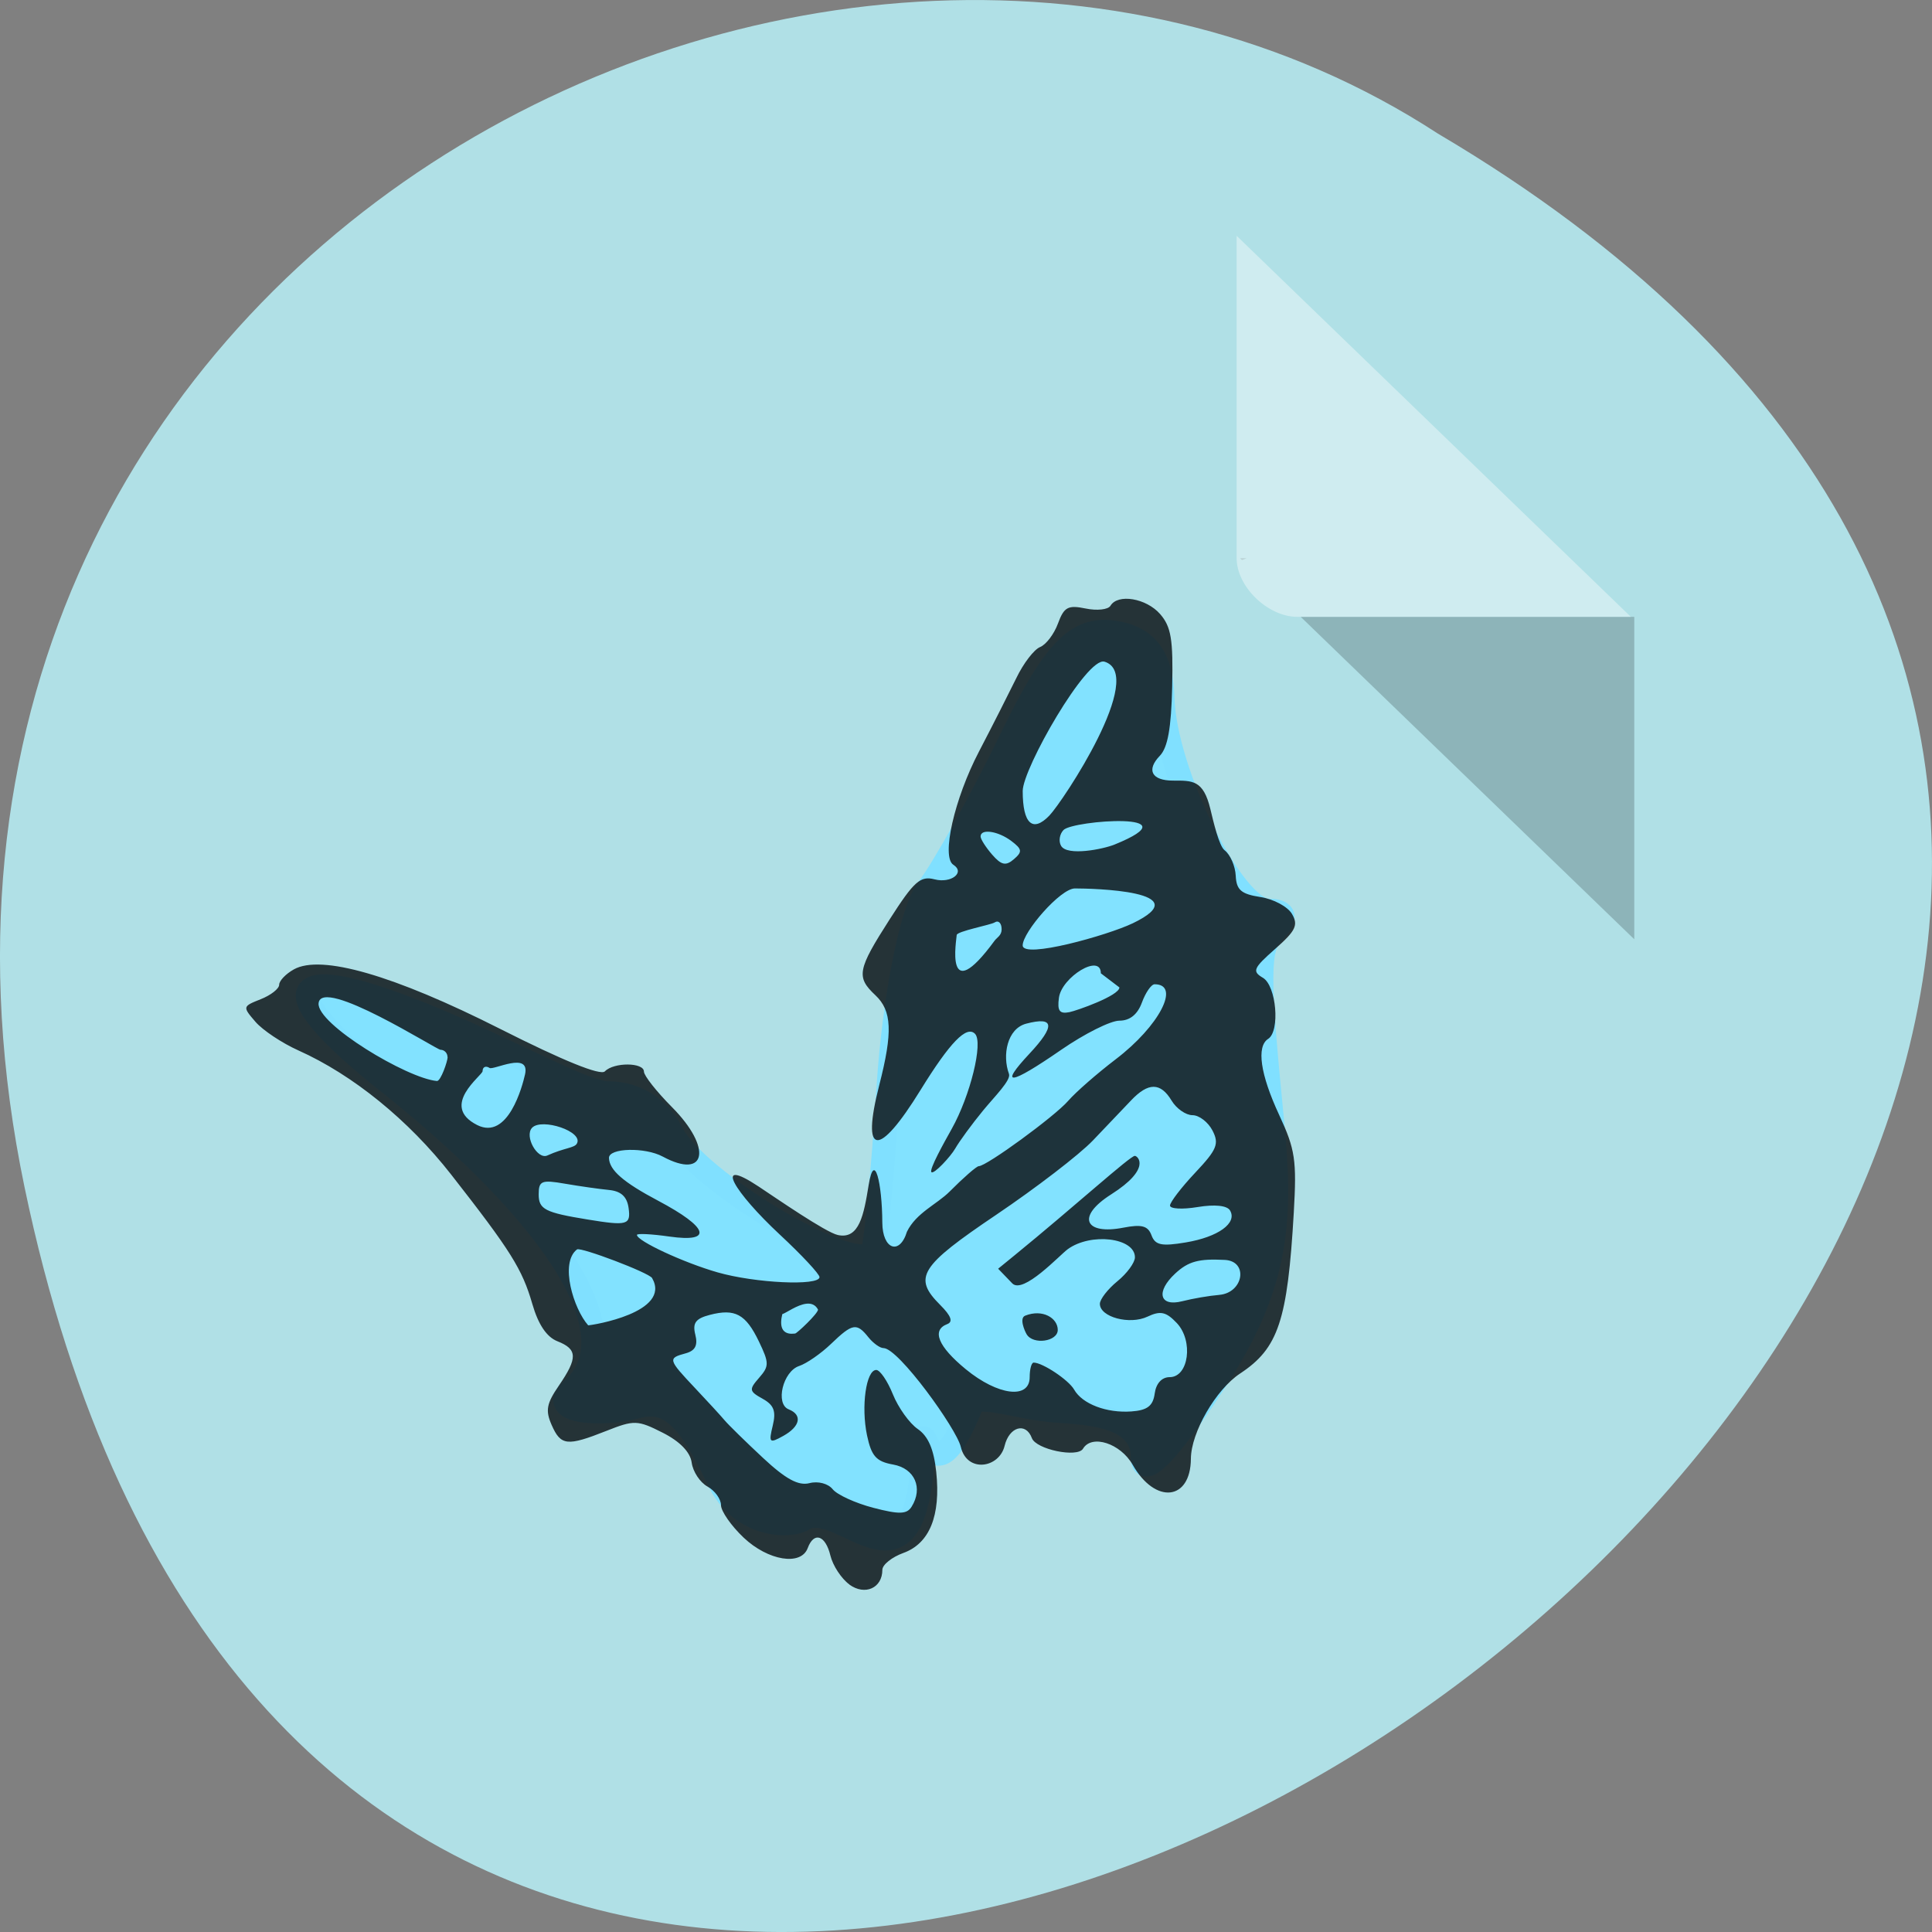 <svg xmlns="http://www.w3.org/2000/svg" viewBox="0 0 256 256"><rect x="0" y="0" width="256" height="256" fill="#808080" stroke="none"/><g transform="translate(0 -796.36)"><path d="m 3.25 953.66 c 49.981 239.91 393.86 -17.642 187.29 -139.59 -80.25 -52.27 -213 16.2 -187.29 139.59 z" fill="#b0e0e6" color="#000"/><g transform="matrix(4.018 0 0 3.884 28.852 826.36)"><path d="m 33.714 11.32 l 0.062 0.062 l 0.157 -0.062 h -0.219 z m 2 2 l 11 11 v -11 h -11 z" fill-opacity="0.196"/><path d="m 33.601 0.32 l 13 13 h -11 c -0.971 0 -2 -1.029 -2 -2 v -11" fill="#fff" fill-opacity="0.392"/><g><path d="m 19.31 44.12 c -0.423 0.281 -2.047 0.293 -2.798 -1.349 -0.969 -2.118 -1.623 -2.792 -2.697 -2.49 -1.202 0.337 -2.988 0.185 -2.141 -0.592 2.473 -2.27 -2.059 -7.212 -6.01 -10.445 -4.125 -3.376 -3.576 -4.465 1.964 -1.995 2.102 0.938 4.519 2.302 5.218 2.302 0.7 0 1.591 0.289 2.131 1.373 0.815 1.635 5.901 4.792 6.596 4.094 0.113 -0.114 0.357 -2.661 0.541 -5.661 0.184 -3 0.766 -6.04 1.293 -6.749 0.527 -0.712 1.772 -3.03 2.767 -5.153 1.4 -2.986 2.163 -3.804 3.372 -3.619 1.09 0.167 1.579 0.848 1.617 2.25 0.068 2.548 2.328 7.238 3.488 7.238 0.578 0 0.627 0.272 0.142 0.792 -0.482 0.517 -0.496 1.378 -0.018 6.381 0.321 3.357 0.206 5.522 -1.764 8.716 -1.401 2.272 -2.512 3.625 -2.509 2.809 0.005 -1.389 -1.593 -1.514 -2.83 -1.598 -1.237 -0.084 -2.644 -0.648 -2.807 -0.22 -1.504 3.934 -1.624 -0.593 -1.624 1.931 -0.331 5.03 -2.676 1.203 -3.933 1.983 z" fill="#82e2ff" stroke="#80e0ff" stroke-width="0.776"/><path d="m 20.829 46.33 c -0.263 -0.198 -0.544 -0.641 -0.625 -0.986 -0.163 -0.697 -0.543 -0.826 -0.748 -0.254 -0.22 0.616 -1.307 0.432 -2.114 -0.358 -0.41 -0.402 -0.746 -0.901 -0.746 -1.108 0 -0.208 -0.201 -0.493 -0.446 -0.634 -0.246 -0.141 -0.48 -0.508 -0.52 -0.815 -0.048 -0.361 -0.387 -0.723 -0.956 -1.021 -0.828 -0.434 -0.941 -0.438 -1.858 -0.062 -1.296 0.531 -1.503 0.508 -1.804 -0.201 -0.211 -0.496 -0.169 -0.73 0.236 -1.341 0.627 -0.946 0.619 -1.245 -0.044 -1.515 -0.357 -0.145 -0.633 -0.57 -0.83 -1.274 -0.333 -1.192 -0.711 -1.815 -2.68 -4.419 -1.402 -1.854 -3.238 -3.397 -5.03 -4.228 -0.542 -0.251 -1.181 -0.691 -1.42 -0.978 -0.43 -0.516 -0.427 -0.525 0.173 -0.771 0.335 -0.137 0.609 -0.359 0.609 -0.494 0 -0.135 0.219 -0.371 0.486 -0.525 0.9 -0.517 3.291 0.197 6.797 2.029 2.081 1.088 3.314 1.605 3.458 1.451 0.295 -0.316 1.288 -0.309 1.288 0.009 0 0.137 0.416 0.682 0.925 1.212 1.336 1.391 1.137 2.489 -0.306 1.686 -0.587 -0.327 -1.78 -0.295 -1.772 0.047 0.009 0.413 0.473 0.831 1.618 1.458 1.669 0.914 1.83 1.438 0.376 1.224 -0.59 -0.087 -1.072 -0.112 -1.072 -0.056 0 0.206 1.54 0.946 2.66 1.278 1.239 0.367 3.35 0.47 3.361 0.163 0.003 -0.102 -0.585 -0.755 -1.308 -1.451 -1.485 -1.429 -2.252 -2.705 -0.7 -1.641 0.566 0.388 2.213 1.566 2.614 1.655 0.709 0.158 0.856 -0.698 1.015 -1.709 0.188 -1.191 0.444 -0.06 0.45 1.284 0.004 0.914 0.571 1.13 0.813 0.31 0.306 -0.644 0.986 -0.934 1.404 -1.365 0.459 -0.478 0.892 -0.869 0.963 -0.869 0.257 0 2.501 -1.695 2.949 -2.228 0.252 -0.3 0.958 -0.938 1.568 -1.419 1.437 -1.132 2.153 -2.559 1.283 -2.559 -0.109 0 -0.297 0.279 -0.418 0.621 -0.145 0.41 -0.398 0.621 -0.746 0.621 -0.289 0 -1.151 0.447 -1.914 0.992 -1.71 1.221 -2.072 1.265 -1.044 0.128 0.852 -0.944 0.817 -1.269 -0.11 -1.019 -0.635 0.171 -0.796 1.083 -0.571 1.714 0.076 0.213 -0.476 0.774 -0.853 1.249 -0.363 0.457 -0.779 1.044 -0.923 1.304 -0.144 0.26 -0.698 0.884 -0.781 0.799 -0.084 -0.085 0.419 -1.013 0.668 -1.474 0.615 -1.136 1.045 -2.949 0.77 -3.244 -0.277 -0.297 -0.827 0.289 -1.797 1.916 -1.397 2.344 -1.967 2.272 -1.361 -0.17 0.448 -1.805 0.417 -2.533 -0.128 -3.063 -0.64 -0.621 -0.595 -0.869 0.472 -2.591 0.802 -1.296 1.011 -1.488 1.478 -1.363 0.546 0.147 1.02 -0.232 0.62 -0.497 -0.402 -0.267 0.033 -2.253 0.847 -3.864 0.448 -0.887 1 -2.02 1.235 -2.514 0.231 -0.496 0.581 -0.967 0.778 -1.049 0.197 -0.081 0.463 -0.443 0.591 -0.804 0.199 -0.562 0.331 -0.636 0.913 -0.511 0.374 0.08 0.742 0.038 0.818 -0.094 0.242 -0.421 1.18 -0.258 1.637 0.283 0.364 0.433 0.433 0.862 0.398 2.484 -0.031 1.405 -0.146 2.072 -0.407 2.351 -0.454 0.487 -0.268 0.847 0.435 0.847 0.64 0 0.999 -0.029 1.232 0.973 0.095 0.409 0.284 1.258 0.47 1.405 0.186 0.148 0.351 0.538 0.366 0.869 0.023 0.485 0.18 0.624 0.814 0.725 0.432 0.068 0.901 0.328 1.041 0.577 0.214 0.38 0.124 0.574 -0.554 1.192 -0.724 0.661 -0.767 0.765 -0.405 0.986 0.444 0.271 0.573 1.819 0.173 2.084 -0.392 0.26 -0.259 1.212 0.363 2.594 0.53 1.179 0.582 1.54 0.482 3.335 -0.206 3.688 -0.509 4.627 -1.771 5.488 -0.797 0.544 -1.617 2.01 -1.622 2.907 -0.009 1.435 -1.175 1.56 -1.92 0.206 -0.403 -0.732 -1.349 -1.049 -1.638 -0.548 -0.183 0.317 -1.548 0.024 -1.686 -0.362 -0.197 -0.552 -0.746 -0.391 -0.899 0.263 -0.179 0.765 -1.241 0.933 -1.445 0.036 -0.141 -0.621 -2.056 -3.37 -2.549 -3.37 -0.117 0 -0.342 -0.168 -0.5 -0.372 -0.386 -0.5 -0.524 -0.474 -1.231 0.229 -0.333 0.331 -0.805 0.669 -1.049 0.753 -0.537 0.183 -0.797 1.295 -0.346 1.48 0.46 0.189 0.381 0.584 -0.181 0.907 -0.456 0.262 -0.483 0.235 -0.345 -0.354 0.115 -0.492 0.038 -0.701 -0.335 -0.915 -0.445 -0.256 -0.455 -0.313 -0.116 -0.714 0.336 -0.398 0.335 -0.505 -0.006 -1.24 -0.434 -0.934 -0.787 -1.131 -1.62 -0.907 -0.468 0.126 -0.574 0.277 -0.477 0.675 0.089 0.366 -0.003 0.549 -0.323 0.638 -0.588 0.165 -0.576 0.208 0.304 1.173 0.413 0.453 0.856 0.951 0.983 1.108 0.127 0.157 0.697 0.734 1.266 1.283 0.752 0.726 1.171 0.961 1.535 0.863 0.284 -0.076 0.615 0.014 0.765 0.208 0.146 0.188 0.746 0.472 1.335 0.632 0.857 0.231 1.11 0.225 1.267 -0.034 0.387 -0.639 0.105 -1.308 -0.607 -1.44 -0.559 -0.103 -0.717 -0.286 -0.862 -0.994 -0.201 -0.987 -0.031 -2.233 0.304 -2.233 0.124 0 0.37 0.373 0.548 0.83 0.178 0.456 0.547 0.989 0.82 1.184 0.346 0.246 0.532 0.693 0.61 1.466 0.152 1.491 -0.22 2.439 -1.082 2.762 -0.382 0.143 -0.695 0.403 -0.695 0.578 0 0.621 -0.575 0.887 -1.088 0.501 z m 10.07 -6.514 c 0.046 -0.345 0.234 -0.558 0.494 -0.558 0.63 0 0.788 -1.238 0.236 -1.844 -0.352 -0.386 -0.54 -0.429 -0.967 -0.22 -0.59 0.288 -1.571 0.016 -1.571 -0.437 0 -0.155 0.26 -0.502 0.578 -0.771 0.318 -0.268 0.578 -0.636 0.578 -0.816 0 -0.669 -1.452 -0.851 -2.216 -0.277 -0.257 0.193 -1.471 1.552 -1.83 1.165 l -0.465 -0.499 l 0.53 -0.447 c 2.01 -1.697 3.824 -3.403 3.977 -3.403 0.099 0 0.56 0.434 -0.78 1.314 -1.177 0.774 -0.849 1.388 0.4 1.136 0.607 -0.122 0.814 -0.064 0.93 0.258 0.121 0.338 0.331 0.384 1.131 0.245 1.07 -0.185 1.706 -0.661 1.459 -1.091 -0.097 -0.169 -0.503 -0.213 -1.068 -0.116 -0.501 0.086 -0.911 0.063 -0.911 -0.051 0 -0.114 0.374 -0.619 0.831 -1.121 0.719 -0.79 0.796 -0.985 0.57 -1.438 -0.144 -0.288 -0.441 -0.524 -0.66 -0.524 -0.219 0 -0.529 -0.223 -0.688 -0.496 -0.365 -0.628 -0.77 -0.629 -1.34 -0.005 -0.247 0.27 -0.813 0.885 -1.258 1.366 -0.445 0.481 -1.877 1.619 -3.181 2.529 -2.532 1.766 -2.759 2.144 -1.851 3.082 0.357 0.369 0.43 0.573 0.231 0.651 -0.524 0.206 -0.303 0.764 0.612 1.541 1.058 0.899 2.106 1.033 2.106 0.269 0 -0.273 0.059 -0.496 0.131 -0.496 0.295 0 1.155 0.593 1.335 0.921 0.27 0.491 1.069 0.806 1.889 0.745 0.525 -0.039 0.712 -0.188 0.768 -0.611 z m -4.223 -2.02 c -0.07 -0.122 -0.249 -0.552 -0.049 -0.635 0.577 -0.238 1.075 0.084 1.075 0.485 0 0.4 -0.814 0.519 -1.026 0.15 z m -6.88 -0.843 c -0.35 -0.683 -1.537 0.634 -1.122 -0.044 -0.329 1.012 0.311 0.861 0.367 0.861 0.056 0 0.755 -0.681 0.755 -0.817 z m 13.226 -0.501 c 0.806 -0.065 0.978 -1.15 0.19 -1.193 -0.862 -0.047 -1.205 0.05 -1.635 0.463 -0.65 0.623 -0.522 1.145 0.231 0.946 0.35 -0.092 0.896 -0.189 1.214 -0.215 z m -18.698 -0.574 c -0.101 -0.183 -2.348 -1.062 -2.475 -0.978 -0.585 0.463 -0.109 2.036 0.367 2.59 0.127 0 2.76 -0.437 2.108 -1.612 z m -0.775 -2.39 c -0.052 -0.389 -0.249 -0.576 -0.652 -0.616 -0.318 -0.032 -0.969 -0.128 -1.446 -0.213 -0.772 -0.139 -0.867 -0.099 -0.867 0.363 0 0.511 0.206 0.621 1.619 0.859 1.305 0.221 1.423 0.186 1.346 -0.393 z m -1.708 -2.193 c 0.238 -0.414 -1.154 -0.888 -1.473 -0.546 -0.267 0.286 0.175 1.101 0.502 0.947 0.561 -0.263 0.886 -0.253 0.971 -0.401 z m -1.707 -2.366 c 0.172 -0.797 -1.042 -0.135 -1.169 -0.219 -0.127 -0.084 -0.231 -0.035 -0.231 0.109 0 0.145 -1.435 1.183 -0.177 1.839 1.017 0.529 1.492 -1.333 1.577 -1.729 z m -2.557 -0.591 c 0 -0.137 -0.104 -0.248 -0.231 -0.248 -0.127 0 -3.926 -2.509 -4.02 -1.59 -0.076 0.705 2.919 2.568 3.902 2.655 0.127 0.011 0.354 -0.681 0.354 -0.817 z m 21.546 -2.857 c 0 -0.695 -1.289 0.127 -1.382 0.832 -0.059 0.45 0.018 0.561 0.347 0.493 0.241 -0.05 1.647 -0.563 1.647 -0.843 z m 1.042 -1.701 c 2.247 -1.114 -1.336 -1.194 -1.898 -1.194 -0.479 0 -1.722 1.494 -1.722 1.943 0 0.47 2.804 -0.345 3.62 -0.75 z m -4.314 0.2 c 0 -0.213 -0.104 -0.318 -0.231 -0.234 -0.127 0.084 -1.251 0.302 -1.251 0.431 0 0.128 -0.426 2.553 1.251 0.19 0.077 -0.109 0.231 -0.174 0.231 -0.387 z m 0.324 -3.01 c -0.439 -0.344 -1.018 -0.433 -1.018 -0.157 0 0.092 0.172 0.37 0.382 0.62 0.303 0.36 0.451 0.392 0.715 0.157 0.286 -0.255 0.275 -0.342 -0.079 -0.62 z m 3.401 0.118 c 2.692 -1.132 -1.373 -0.83 -1.684 -0.496 -0.133 0.143 -0.168 0.387 -0.079 0.543 0.204 0.355 1.383 0.113 1.763 -0.047 z m -2.151 -0.988 c 0.445 -0.478 3.215 -4.809 1.819 -5.25 -0.583 -0.184 -2.698 3.644 -2.698 4.413 0 1.115 0.328 1.428 0.879 0.837 z" fill="#0f171b" fill-opacity="0.859"/></g></g></g></svg>